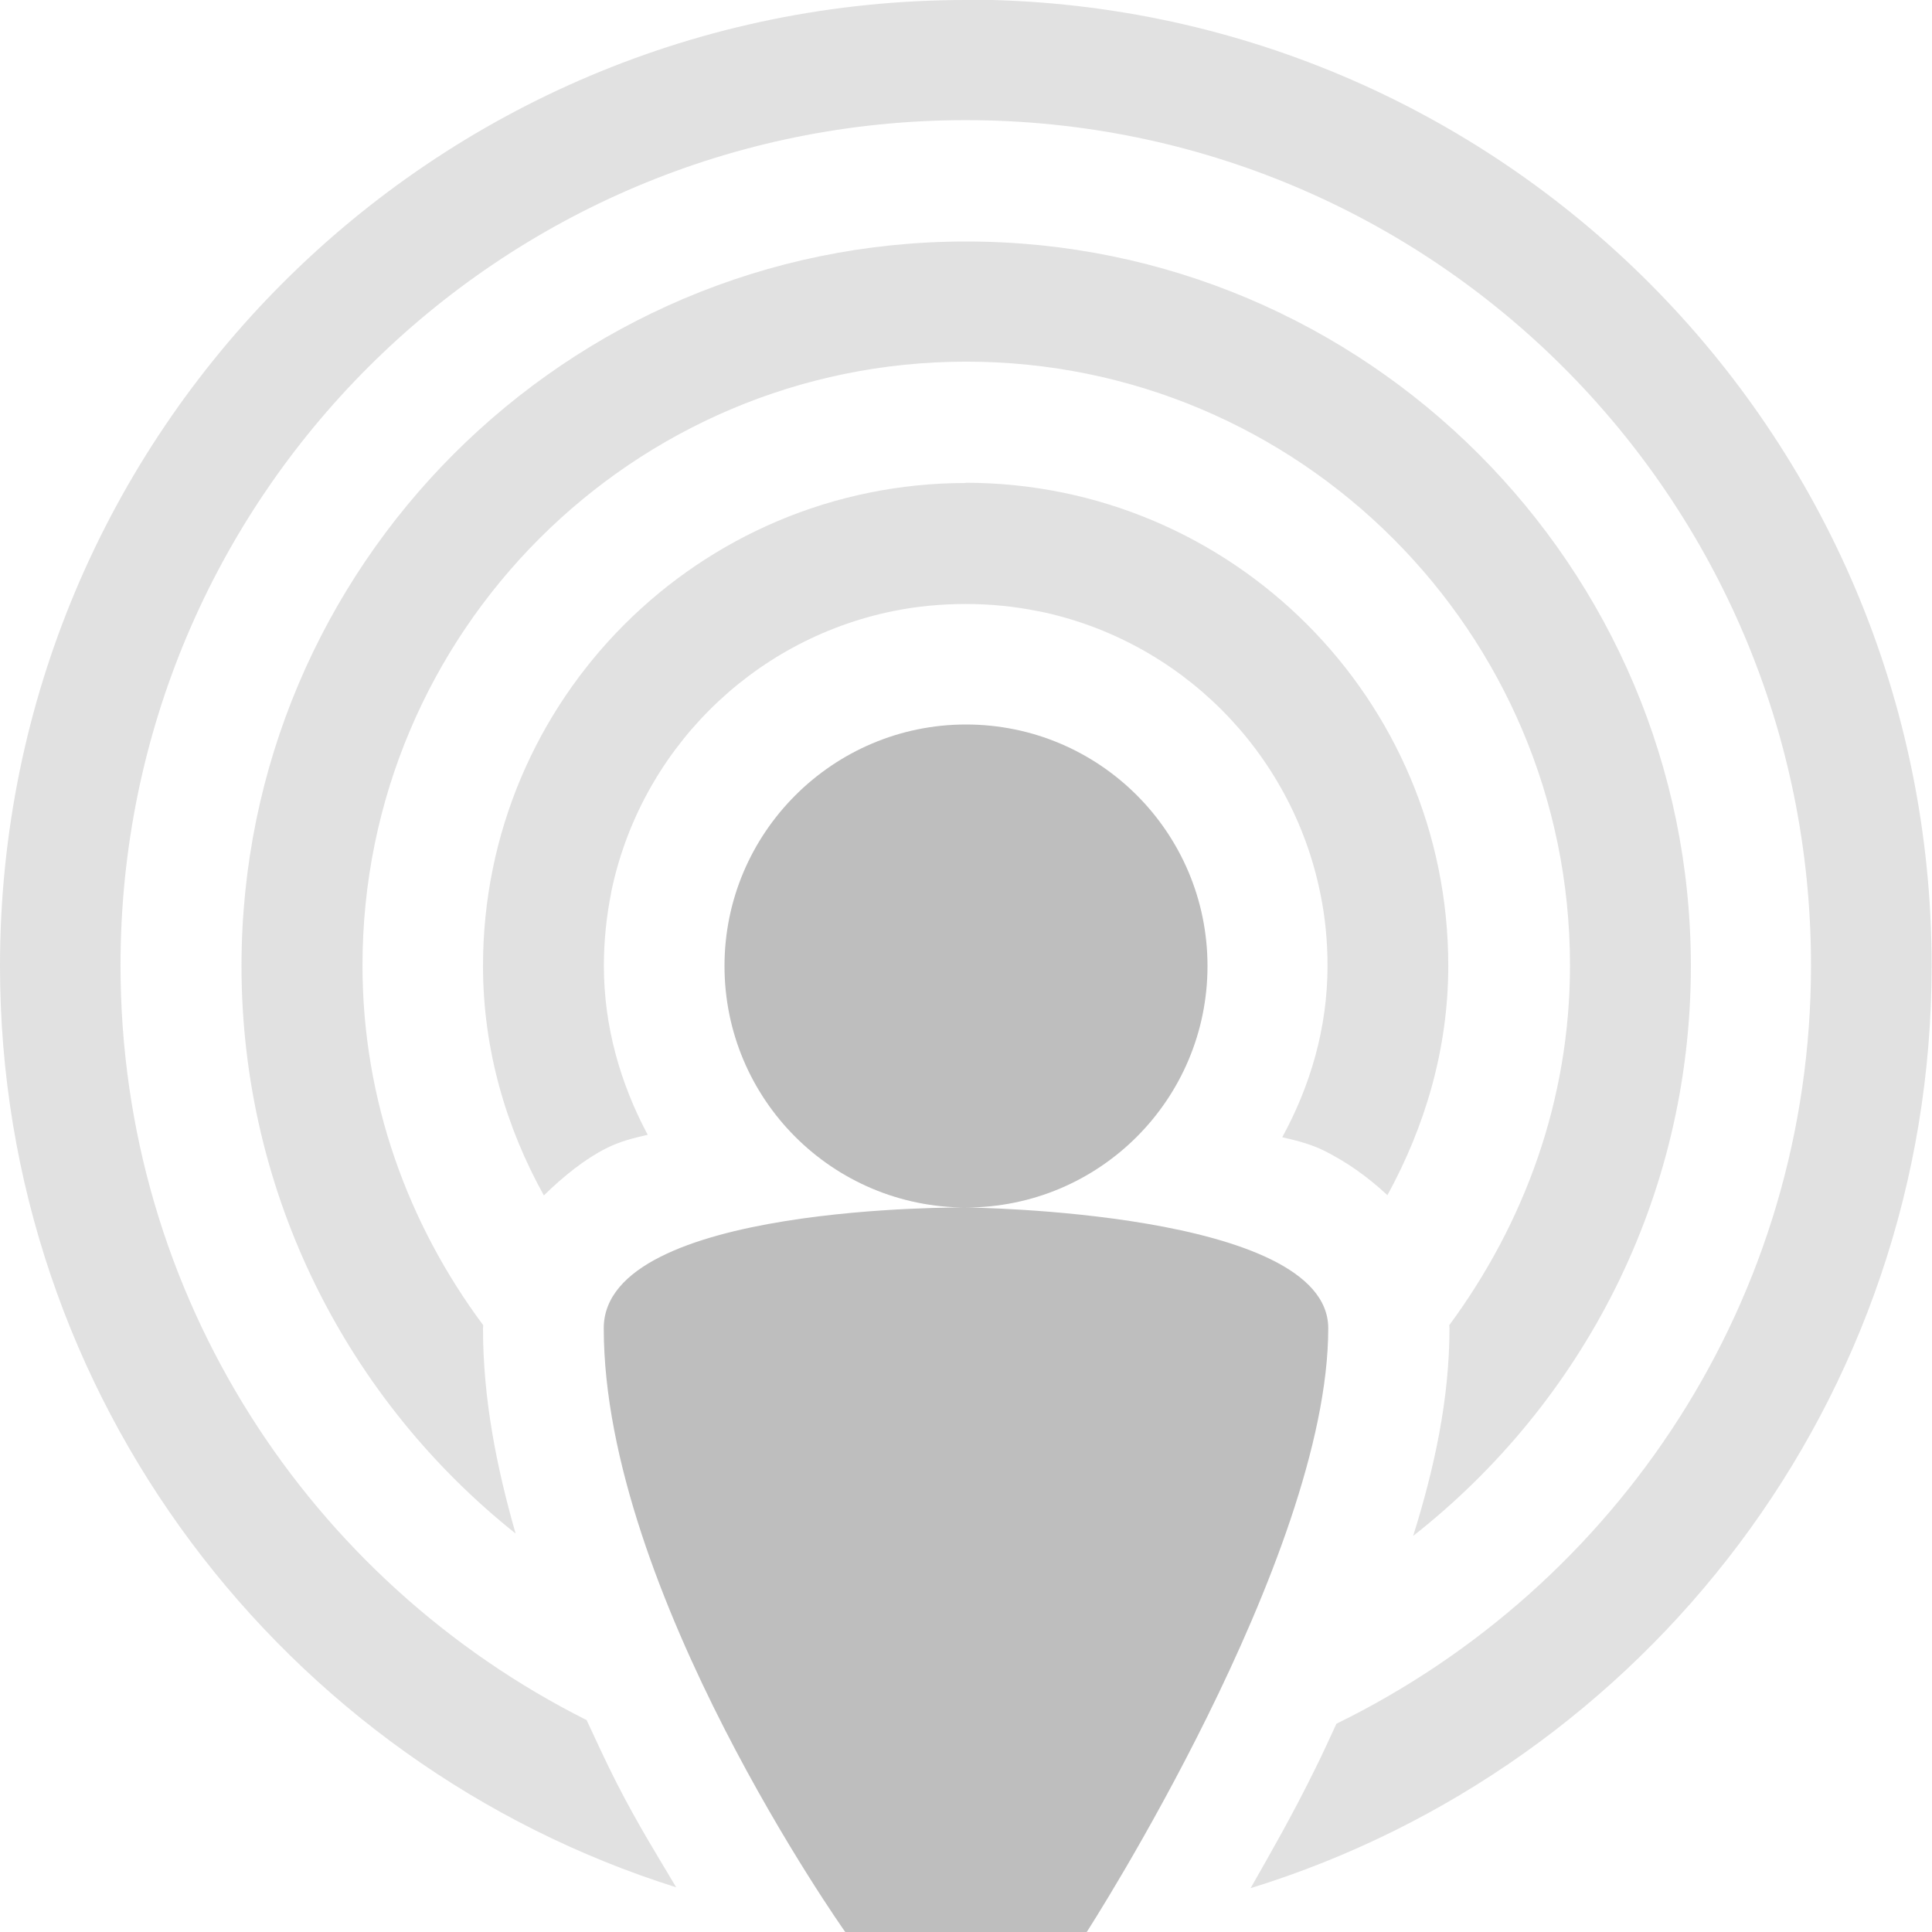 <?xml version="1.0" encoding="UTF-8"?>
<svg width="16" height="16" version="1.1" xmlns="http://www.w3.org/2000/svg">
 <path d="m8 6c-1.1 0-2 0.895-2 2s0.895 2 2 2 2-0.895 2-2-0.895-2-2-2zm0 4s-3-0.032-3 1c0 2.18 2 5 2 5h2s2-3.1 2-5c0-0.974-3-1-3-1z" fill="#bebebe"/>
 <path d="m8 0c-4.42 0-8 3.58-8 8 0 3.58 2.36 6.61 5.6 7.63-0.159-0.268-0.314-0.514-0.492-0.862-0.084-0.163-0.167-0.346-0.25-0.523-2.29-1.15-3.86-3.51-3.86-6.25 0-3.87 3.13-7 7-7s7 3.13 7 7c0 2.76-1.6 5.14-3.93 6.28-0.058 0.123-0.115 0.252-0.174 0.369-0.194 0.395-0.368 0.695-0.537 0.993 3.27-1.01 5.64-4.05 5.64-7.64 0-4.42-3.58-8-8-8zm0 2c-3.31 0-6 2.69-6 6 0 1.9 0.888 3.6 2.27 4.7-0.156-0.545-0.27-1.11-0.27-1.7 0-9e-3 0.002-0.017 2e-3 -0.025-0.621-0.834-1-1.86-1-2.98 0-2.76 2.24-5 5-5 2.76 0 5 2.24 5 5 0 1.12-0.381 2.14-1 2.98 0 8e-3 2e-3 0.016 2e-3 0.025 0 0.583-0.125 1.16-0.301 1.72 1.4-1.1 2.3-2.8 2.3-4.72 0-3.31-2.69-6-6-6zm0 2c-2.21 0-4 1.79-4 4 0 0.694 0.193 1.34 0.504 1.9 0.167-0.164 0.346-0.304 0.514-0.389 0.116-0.059 0.231-0.087 0.346-0.113-0.224-0.42-0.363-0.893-0.363-1.4 0-0.206 0.021-0.407 0.06-0.602 3e-4 -0.001-2e-4 -0.003 0-0.004 0.24-1.17 1.16-2.09 2.33-2.33 0.195-0.04 0.398-0.06 0.606-0.06 0.206 0 0.407 0.02 0.602 0.06 0.001 3e-4 0.003-2e-4 0.004 0 1.17 0.24 2.09 1.16 2.33 2.33 0.041 0.196 0.061 0.399 0.061 0.606 0 0.518-0.144 0.998-0.375 1.42 0.116 0.027 0.233 0.055 0.35 0.113 0.174 0.087 0.351 0.208 0.521 0.367 0.311-0.569 0.504-1.21 0.504-1.9 0-2.21-1.79-4-4-4z" fill="#bebebe" opacity=".45"/>
</svg>
